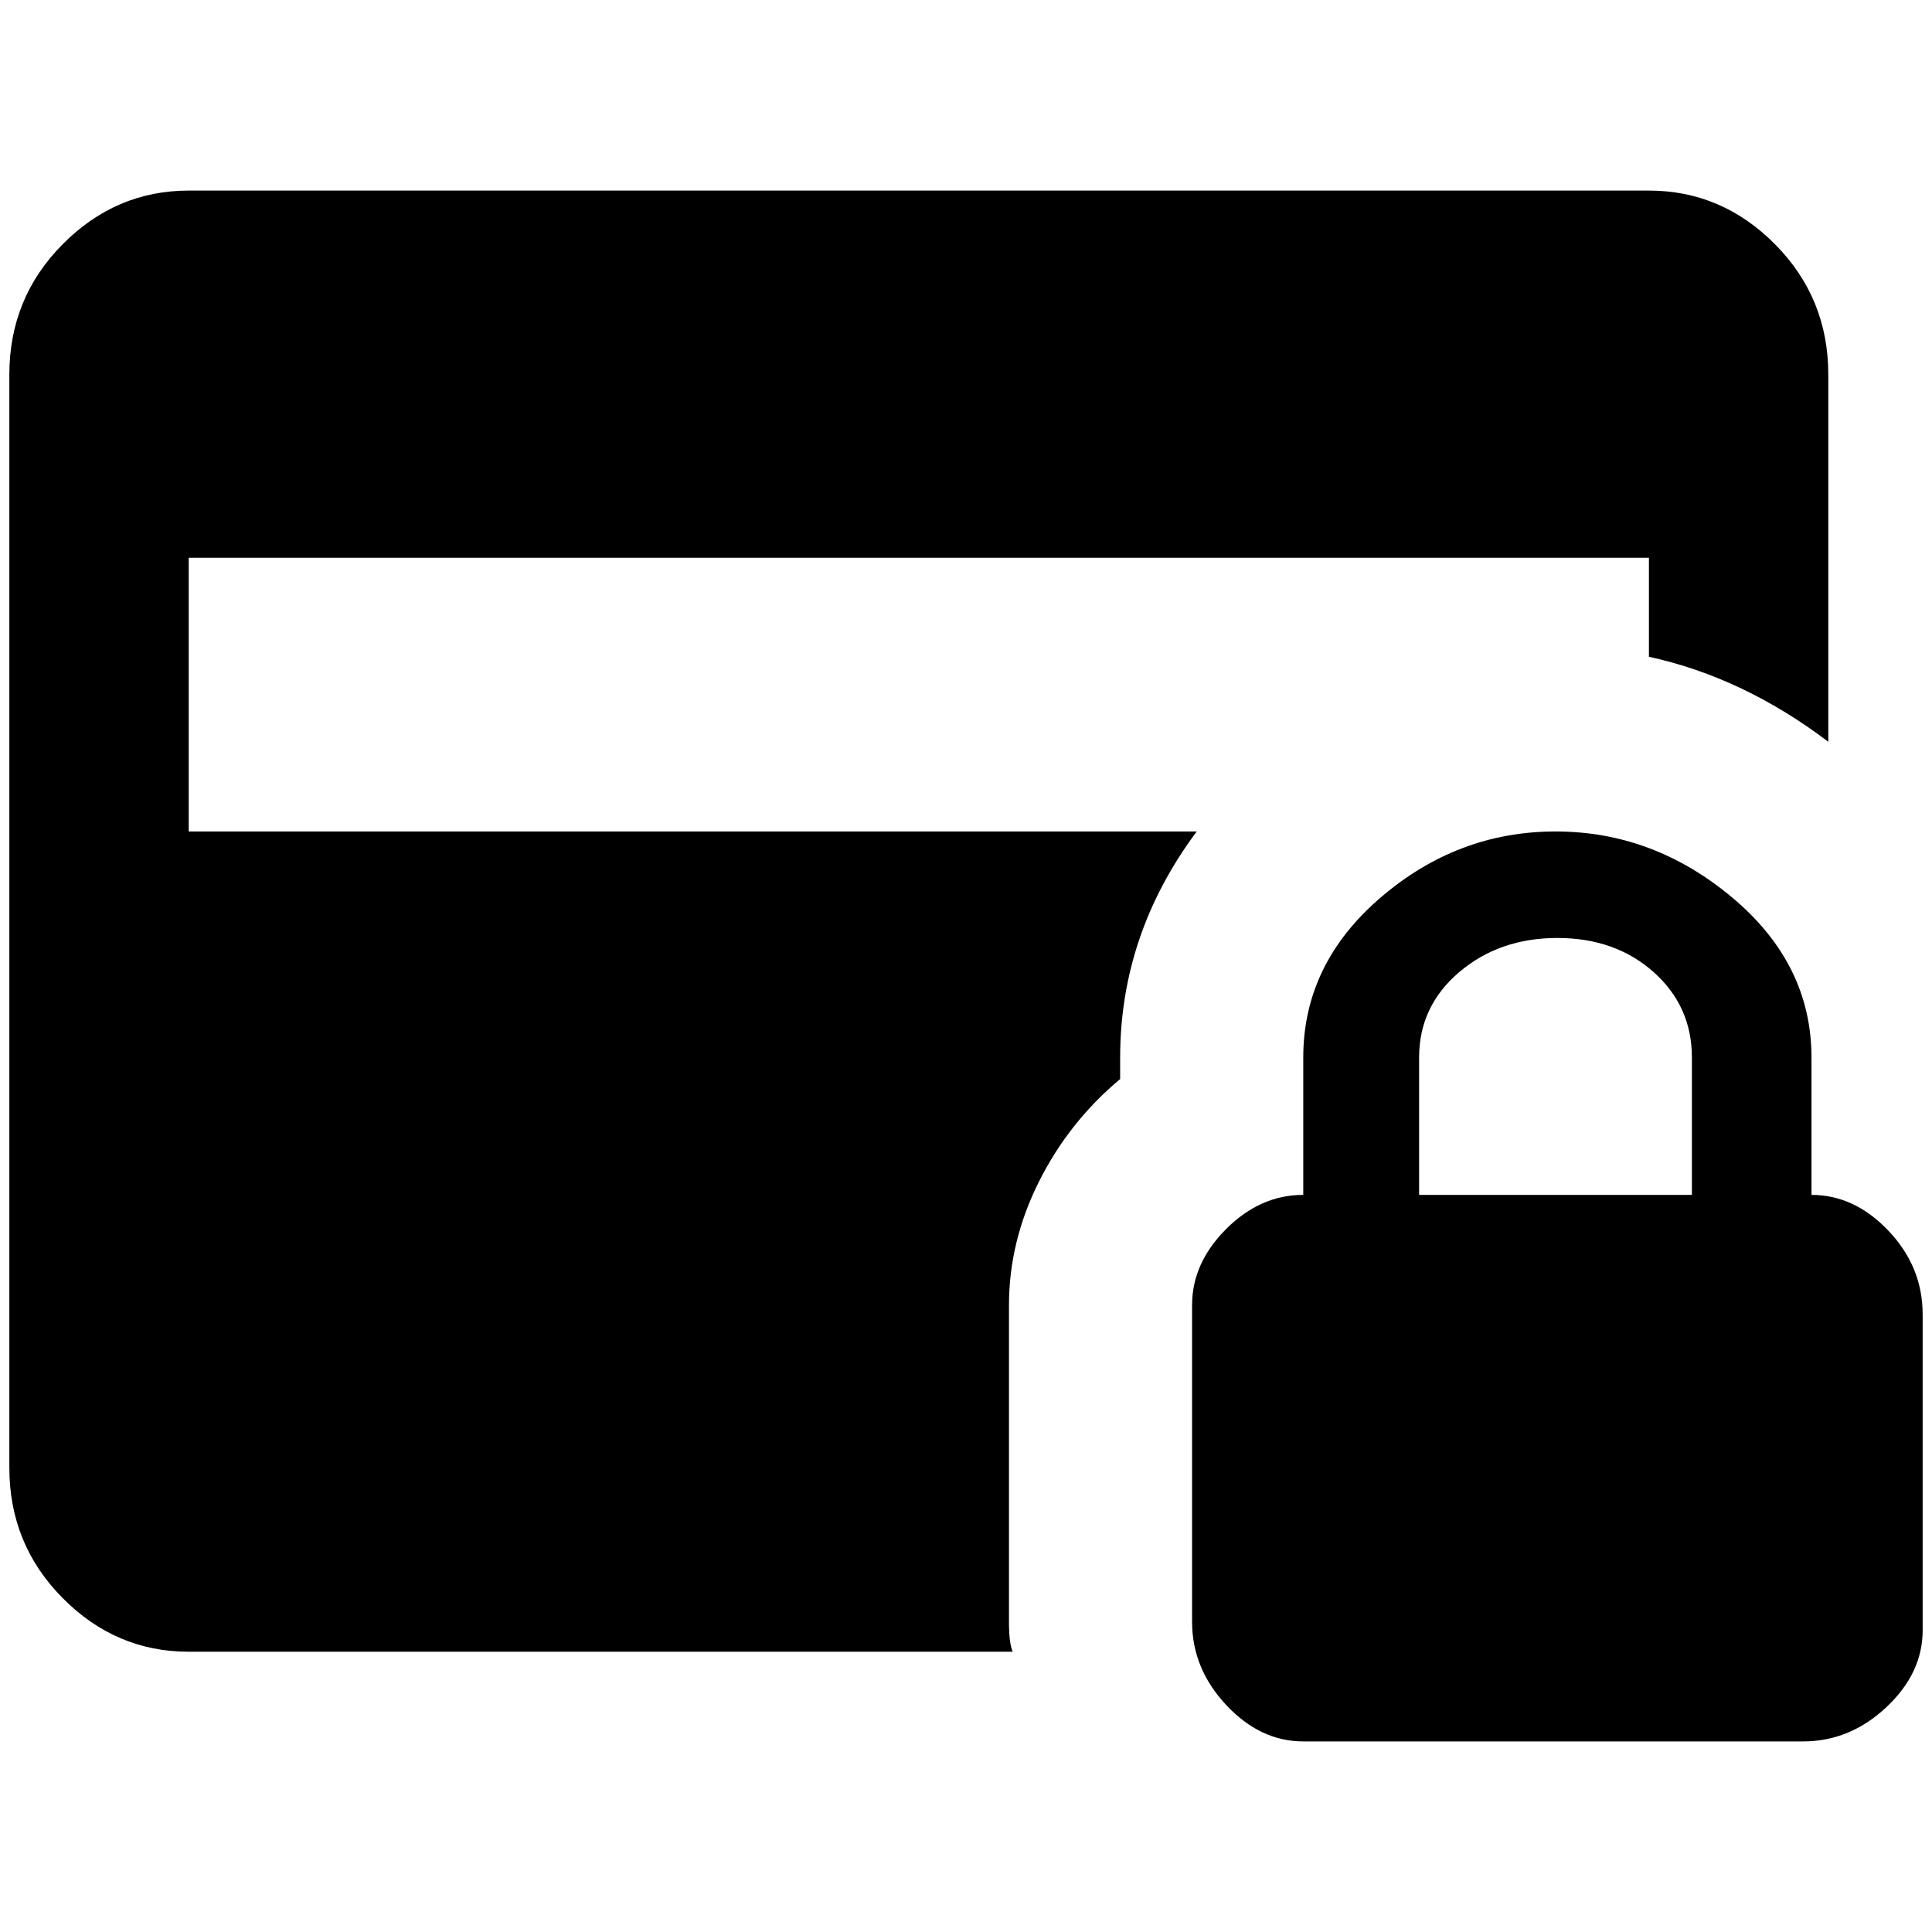 <?xml version="1.0" standalone="no"?>
<!DOCTYPE svg PUBLIC "-//W3C//DTD SVG 1.1//EN" "http://www.w3.org/Graphics/SVG/1.1/DTD/svg11.dtd" >
<svg xmlns="http://www.w3.org/2000/svg" xmlns:xlink="http://www.w3.org/1999/xlink" version="1.1" width="2048" height="2048" viewBox="-10 0 2068 2048">
   <path fill="currentColor"
d="M1929 1269v-147q0 -100 -84.5 -171t-189.5 -71t-187.5 71t-82.5 171v147q-46 0 -82.5 36.5t-36.5 81.5v339q0 50 36.5 89t82.5 39h535q50 0 89 -36.5t39 -82.5v-338q0 -51 -36.5 -89.5t-82.5 -38.5zM1801 1269h-292v-147q0 -55 43 -91.5t105 -36.5t103 36.5t41 91.5v147z
M1074 1758h-882q-78 0 -135 -57.5t-57 -139.5v-1170q0 -82 57 -139.5t135 -57.5h1563q78 0 135 57.5t57 139.5v393q-91 -69 -192 -91v-106h-1563v293h1079q-82 110 -82 242v23q-55 46 -87 110t-32 132v339q0 23 4 32z" />
</svg>
